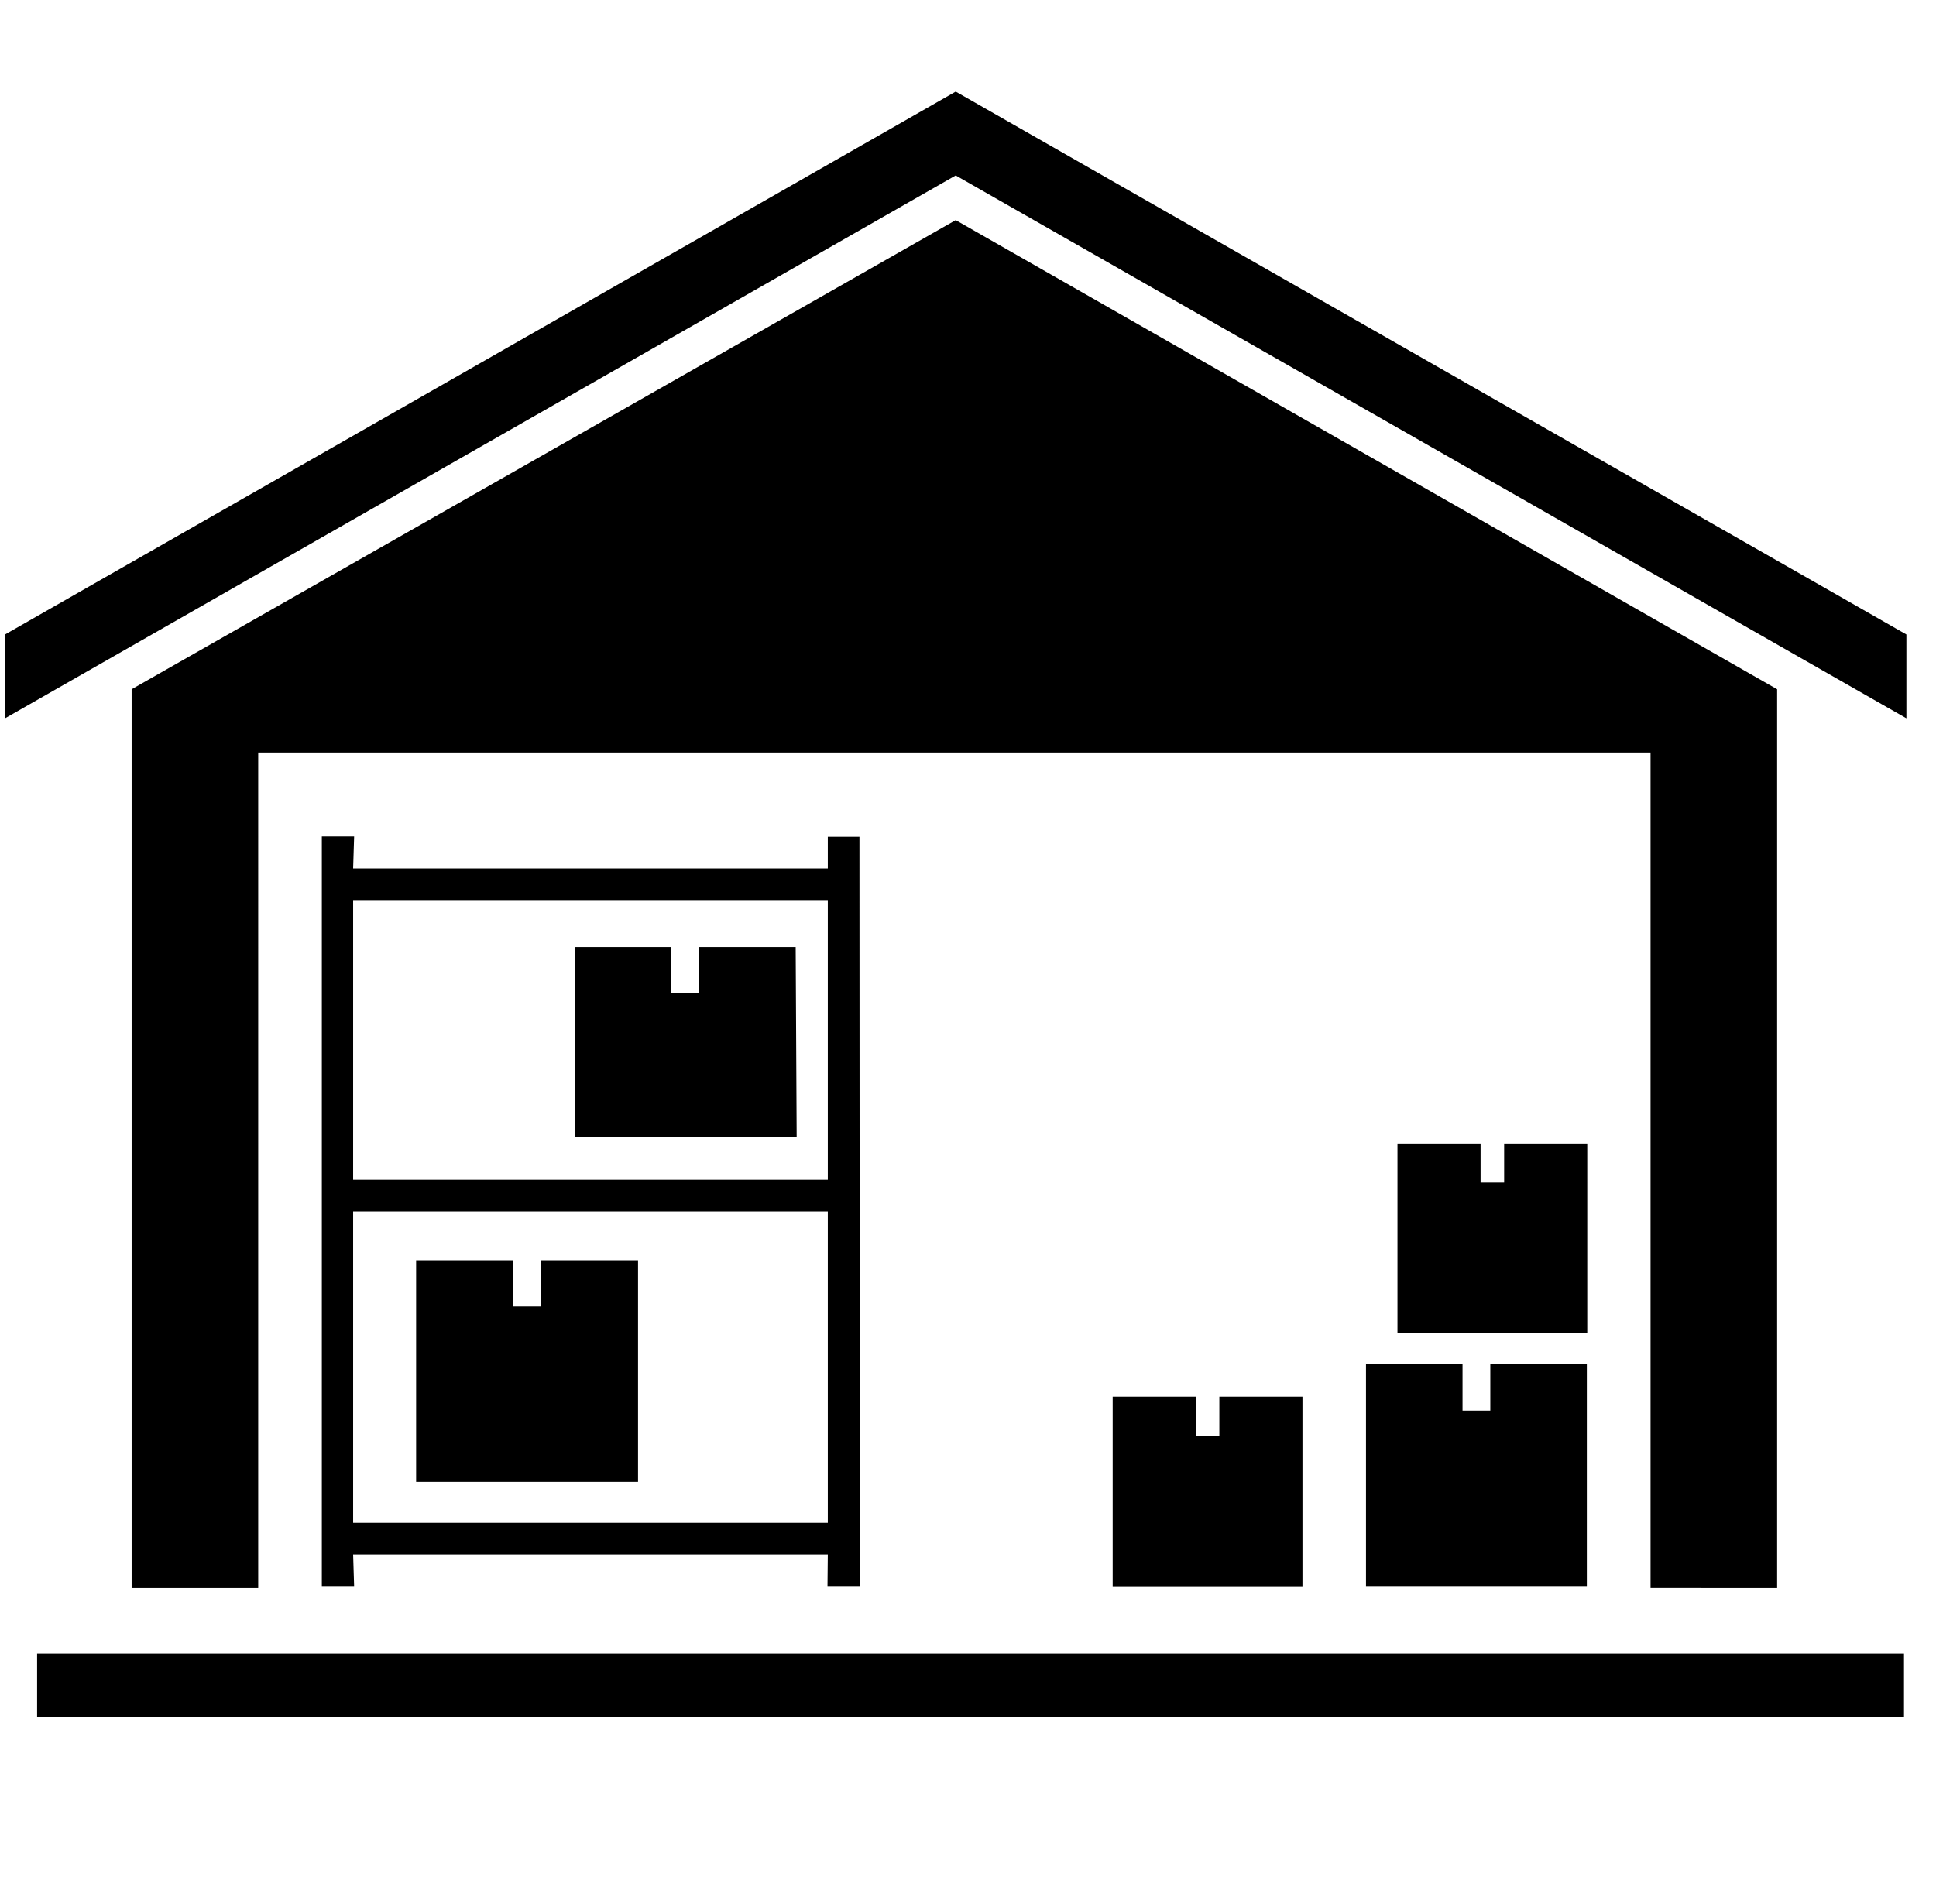 <?xml version="1.0" standalone="no"?><!DOCTYPE svg PUBLIC "-//W3C//DTD SVG 1.1//EN" "http://www.w3.org/Graphics/SVG/1.1/DTD/svg11.dtd"><svg t="1572841056672" class="icon" viewBox="0 0 1041 1024" version="1.1" xmlns="http://www.w3.org/2000/svg" p-id="7678" xmlns:xlink="http://www.w3.org/1999/xlink" width="130.125" height="128"><defs><style type="text/css"></style></defs><path d="M19.957 923.309l1003.833 0 0-34.052L19.957 889.257 19.957 923.309zM955.575 853.995 955.575 370.664 513.889 118.377 70.777 370.664l0 483.331 68.061 0L138.838 404.694l748.675 0 0 449.301L955.575 853.995zM853.479 614.958l-44.691 0 0 21.021-12.672 0 0-21.021-44.688 0 0 101.966 102.049 0L853.478 614.958zM734.502 733.697l0 119.219 118.752 0L853.253 733.697l-51.905 0 0 24.897-14.939 0 0-24.897L734.502 733.697zM290.916 702.589l-15.006 0 0-24.887-52.157 0 0 119.219 119.321 0L343.074 677.702l-52.157 0L290.917 702.589zM513.889 49.254 2.712 341.2l0 45.089L513.889 94.352l511.192 291.936 0-45.087L513.889 49.254zM462.313 852.931l-0.184-402.949-17.016 0 0 17.016L189.884 466.997l0.534-17.183-17.368 0 0 403.118 17.357 0-0.524-16.975 255.23 0-0.164 16.975L462.313 852.932zM189.884 484.013l255.23 0 0 150.45L189.884 634.462l0.002-147.095L189.884 484.013zM189.884 818.941l0-167.464 255.23 0 0 167.464L189.884 818.941zM427.84 509.28l-51.928 0 0 24.895-14.933 0 0-24.895-51.931 0 0 102.203 119.322 0L427.84 509.28zM598.291 751.08l0 101.966 102.049 0 0-101.966-44.691 0 0 21.021-12.672 0 0-21.021L598.291 751.08z" p-id="7679"></path></svg>